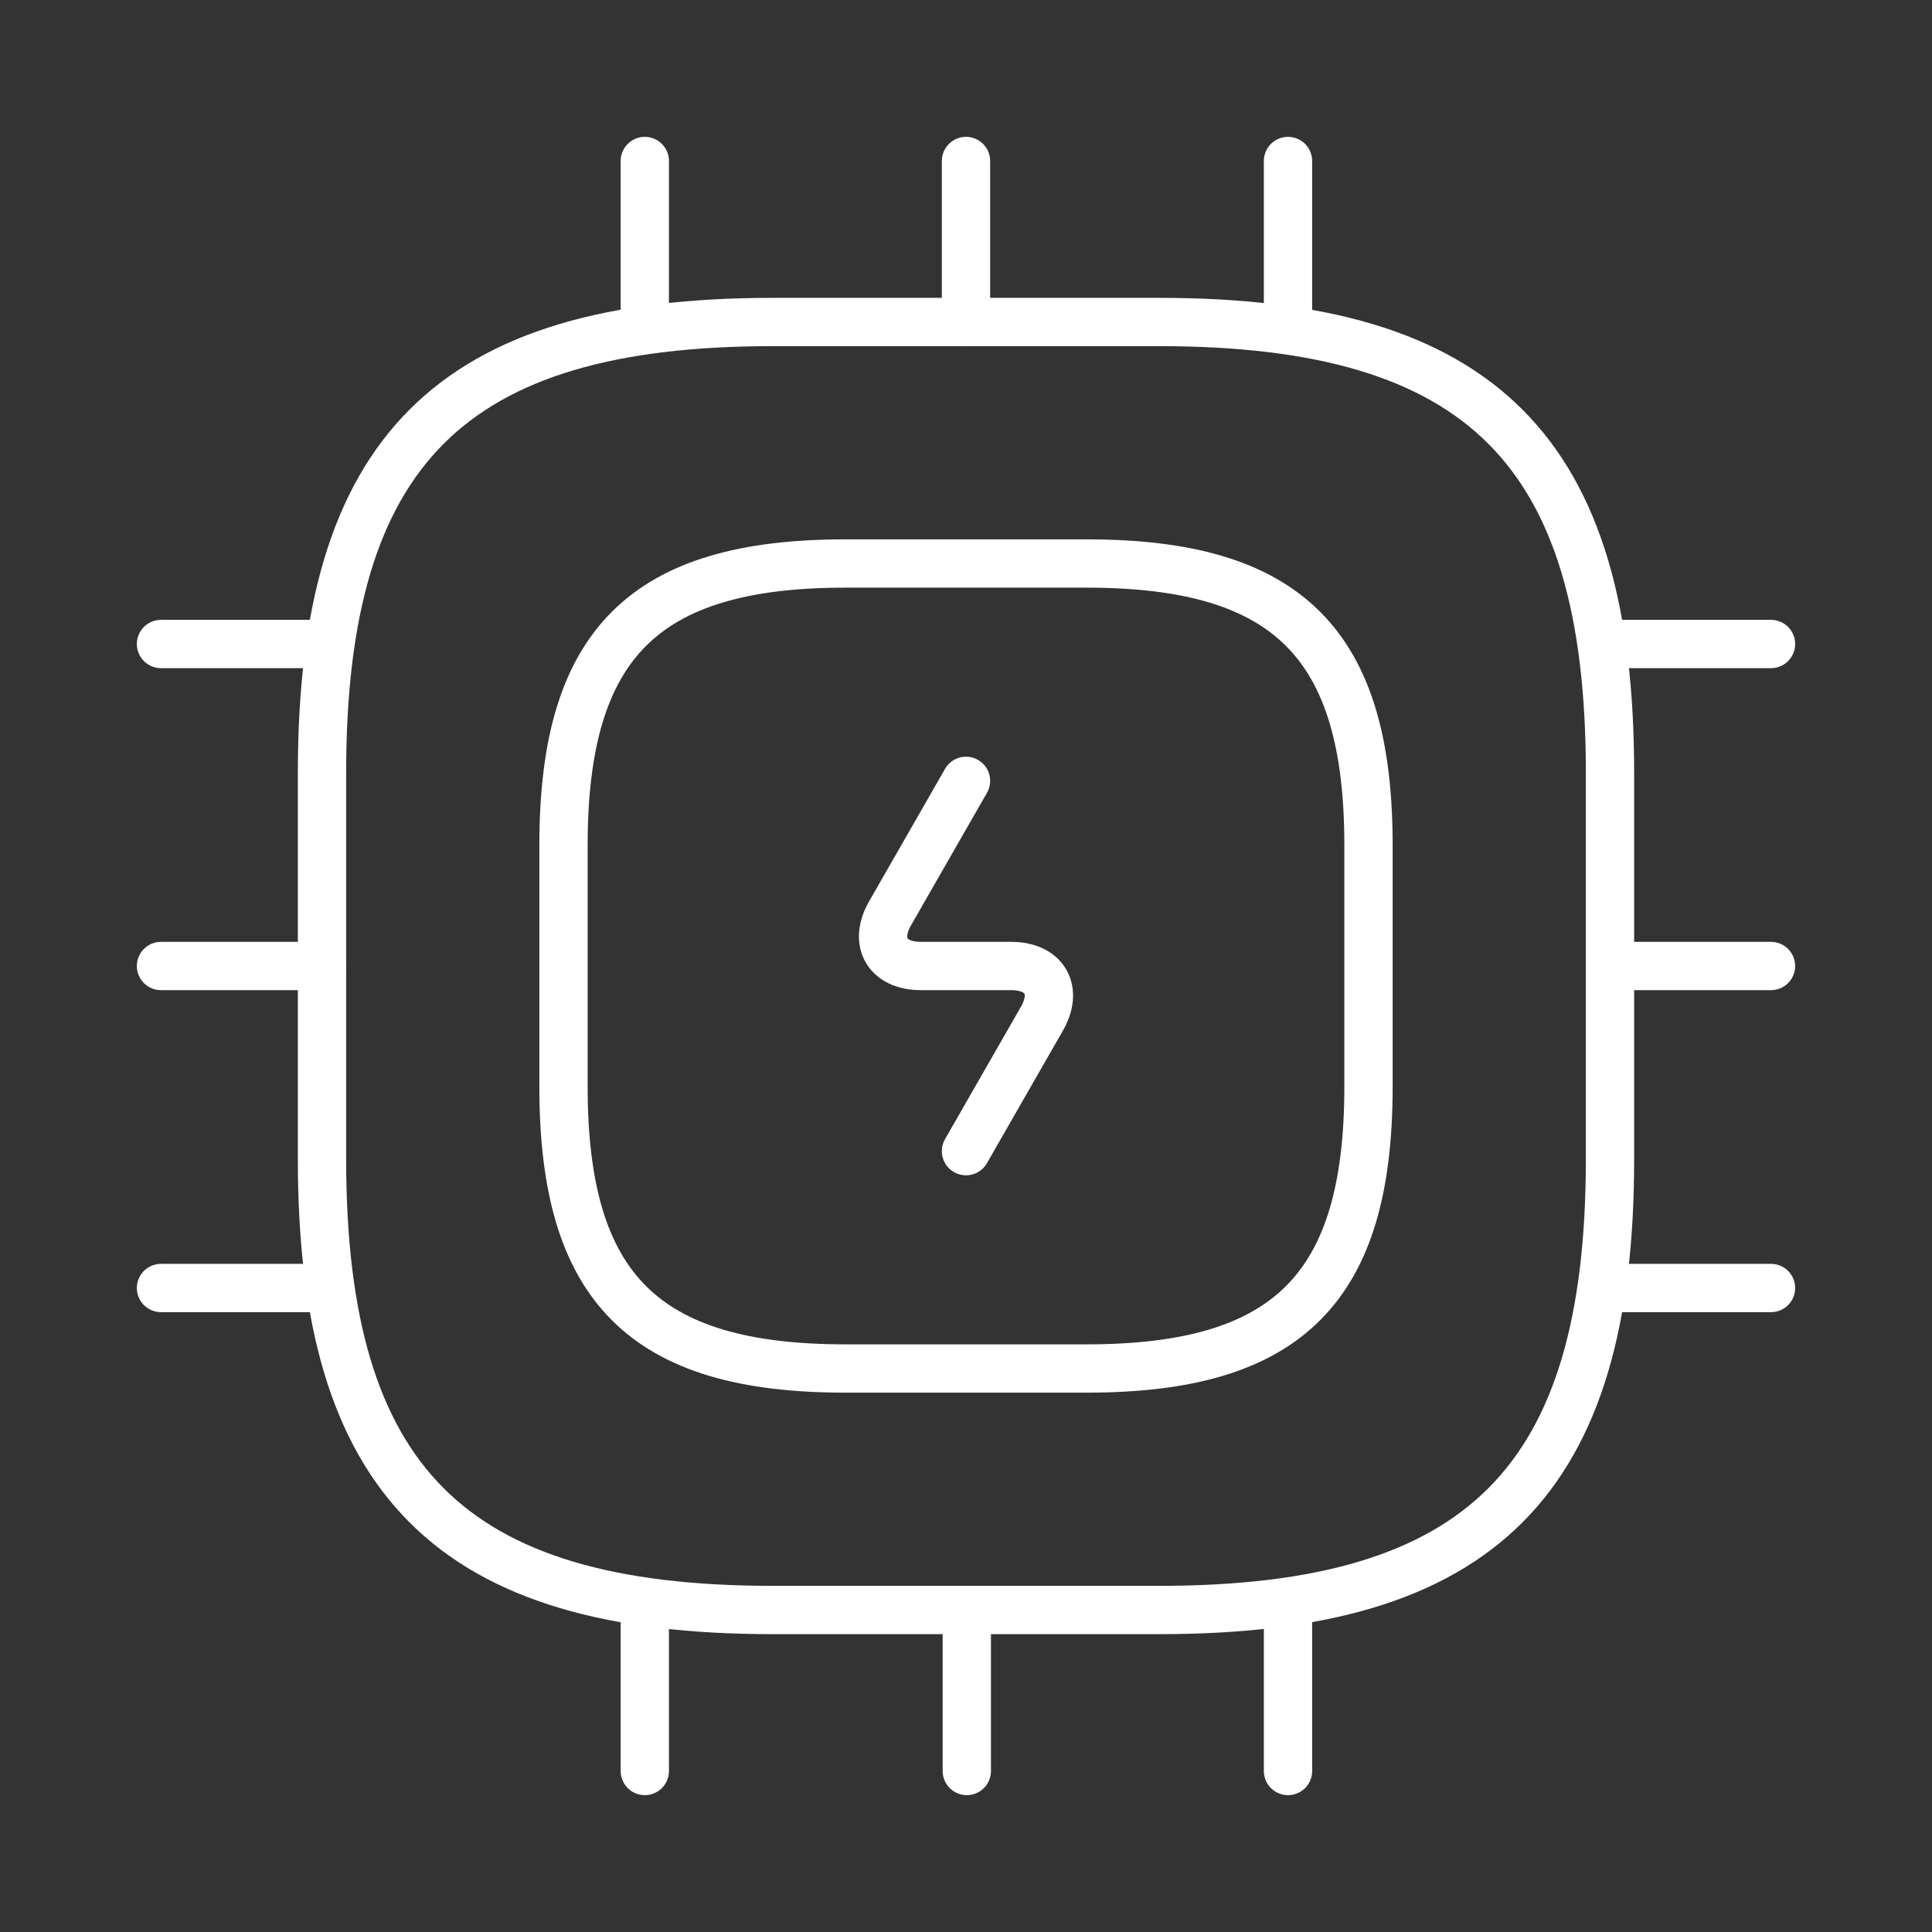 <svg width="60" height="60" viewBox="0 0 60 60" fill="none" xmlns="http://www.w3.org/2000/svg">
<rect x="0" y="0" width="60" height="60" fill="#333333" stroke="none"/>
<path d="M24 50H36C46 50 50 46 50 36V24C50 14 46 10 36 10H24C14 10 10 14 10 24V36C10 46 14 50 24 50Z" stroke="white" stroke-width="1.5" stroke-linecap="round" stroke-linejoin="round"/>
<path d="M26.25 42.5H33.75C40 42.5 42.5 40 42.5 33.75V26.25C42.5 20 40 17.5 33.75 17.5H26.25C20 17.5 17.5 20 17.5 26.25V33.75C17.5 40 20 42.5 26.25 42.5Z" stroke="white" stroke-width="1.5" stroke-linecap="round" stroke-linejoin="round"/>
<path d="M20.025 10V5" stroke="white" stroke-width="1.5" stroke-linecap="round" stroke-linejoin="round"/>
<path d="M30 10V5" stroke="white" stroke-width="1.5" stroke-linecap="round" stroke-linejoin="round"/>
<path d="M40 10V5" stroke="white" stroke-width="1.5" stroke-linecap="round" stroke-linejoin="round"/>
<path d="M50 20H55" stroke="white" stroke-width="1.5" stroke-linecap="round" stroke-linejoin="round"/>
<path d="M50 30H55" stroke="white" stroke-width="1.5" stroke-linecap="round" stroke-linejoin="round"/>
<path d="M50 40H55" stroke="white" stroke-width="1.5" stroke-linecap="round" stroke-linejoin="round"/>
<path d="M40 50V55" stroke="white" stroke-width="1.5" stroke-linecap="round" stroke-linejoin="round"/>
<path d="M30.025 50V55" stroke="white" stroke-width="1.5" stroke-linecap="round" stroke-linejoin="round"/>
<path d="M20.025 50V55" stroke="white" stroke-width="1.5" stroke-linecap="round" stroke-linejoin="round"/>
<path d="M5 20H10" stroke="white" stroke-width="1.5" stroke-linecap="round" stroke-linejoin="round"/>
<path d="M5 30H10" stroke="white" stroke-width="1.5" stroke-linecap="round" stroke-linejoin="round"/>
<path d="M5 40H10" stroke="white" stroke-width="1.5" stroke-linecap="round" stroke-linejoin="round"/>
<path d="M30 24.25L27.65 28.35C27.125 29.25 27.55 30 28.6 30H31.4C32.45 30 32.875 30.75 32.35 31.65L30 35.75" stroke="white" stroke-width="1.5" stroke-linecap="round" stroke-linejoin="round"/>
</svg>
